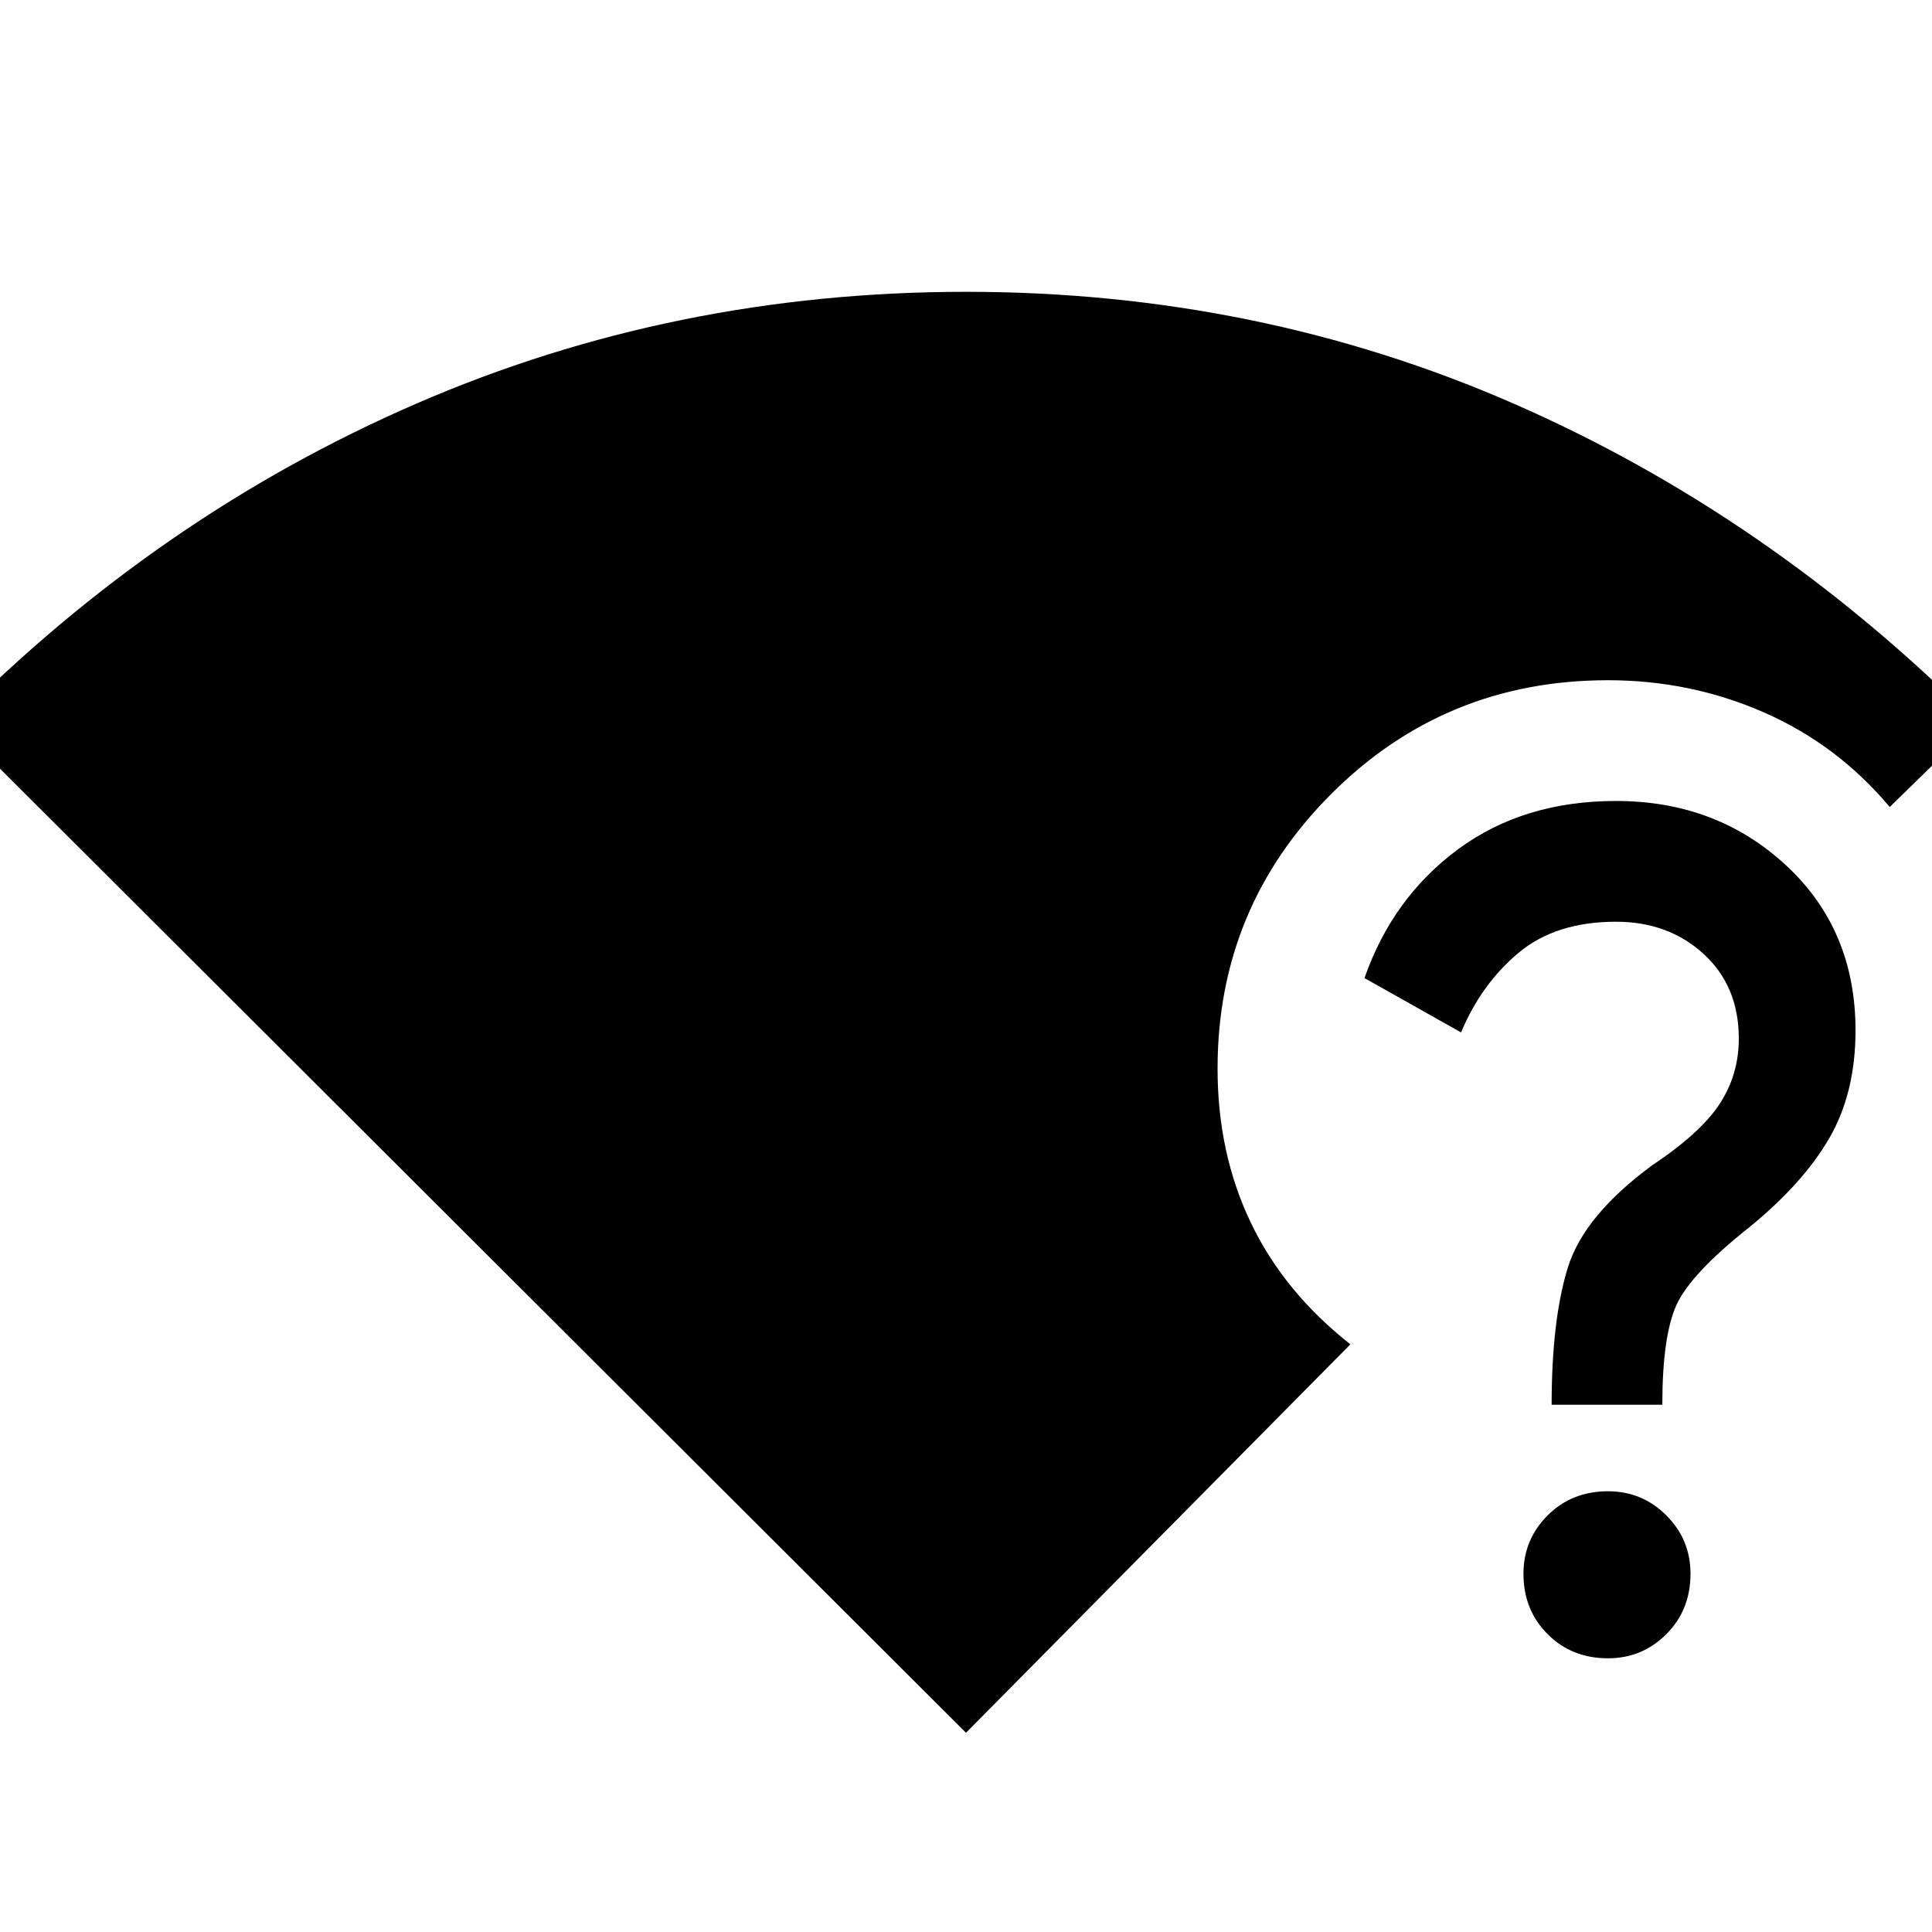<svg xmlns="http://www.w3.org/2000/svg" height="48" viewBox="0 -960 960 960" width="48"><path d="M480-99-23-601Q79-704 207-759.5T480-815q145 0 272 55.5T982-601l-43 42q-26-31-62.5-47T799-622q-81 0-137.5 56.5T605-429q0 42 16.5 76.5T671-292L480-99Zm319-37q-18 0-30-12t-12-30q0-17 12-29t30-12q17 0 29 12t12 29q0 18-12 30t-29 12Zm-28-126q0-42 8-68t42-51q24-16 33.5-30.5T864-444q0-26-17.5-42T803-502q-30 0-48.5 15.5T726-447l-48-27q14-40 46.5-64t78.5-24q50 0 84.5 32t34.5 82q0 31-13 53.5T869-350q-29 23-36 38.5t-7 49.5h-55Z"/></svg>